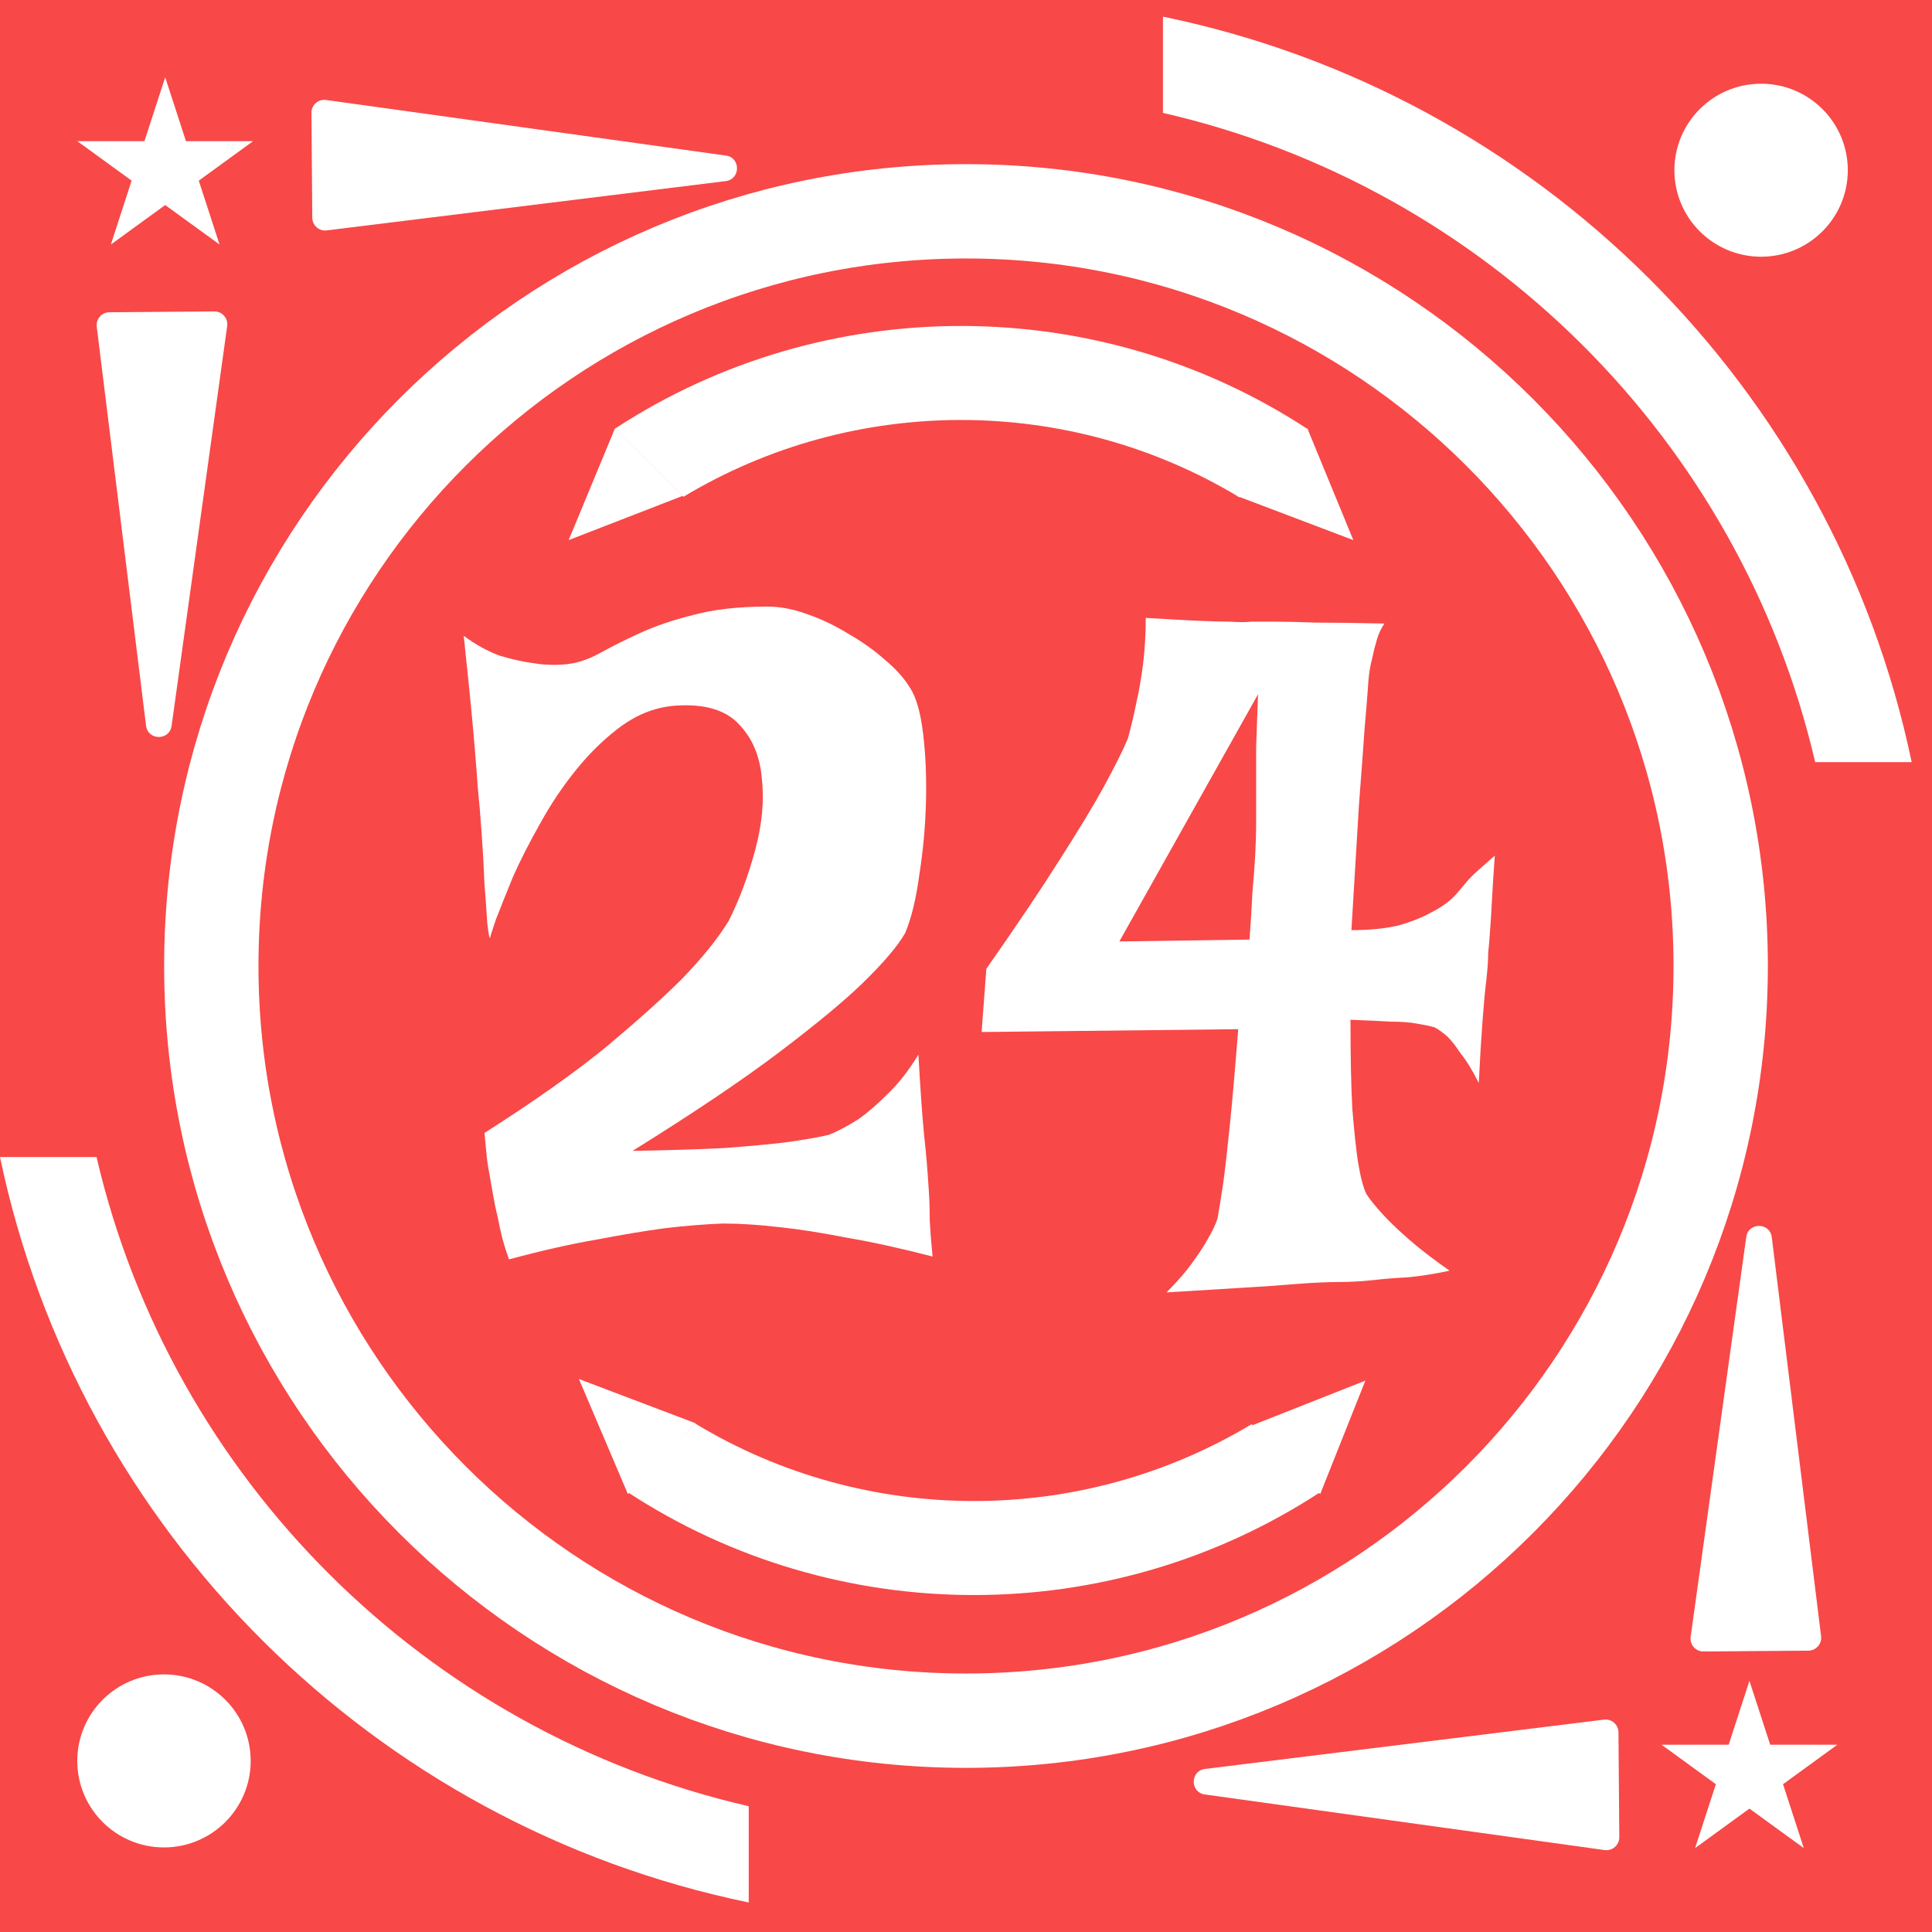 <svg width="300" height="300" viewBox="0 0 300 300" fill="none" xmlns="http://www.w3.org/2000/svg">
<rect x="0" y="0" width="300" height="300" fill="#333333" stroke="none"/>
<g clip-path="url(#clip0_967_111)">
<path d="M300 0H0V300H300V0Z" fill="#F84848"/>
<path d="M267.188 150C267.188 85.277 214.723 32.812 150 32.812C85.277 32.812 32.812 85.277 32.812 150C32.812 214.723 85.277 267.188 150 267.188C214.723 267.188 267.188 214.723 267.188 150Z" stroke="white" stroke-width="14.649"/>
<path d="M72.006 98.728C73.861 100.096 75.717 101.121 77.572 101.805C79.525 102.391 81.283 102.781 82.846 102.977C84.603 103.27 86.361 103.318 88.119 103.123C89.779 102.928 91.488 102.342 93.246 101.365C95.004 100.389 97.055 99.363 99.398 98.289C101.742 97.215 104.477 96.287 107.602 95.506C110.824 94.627 114.682 94.188 119.174 94.188C121.127 94.188 123.178 94.578 125.326 95.359C127.572 96.141 129.721 97.166 131.771 98.436C133.822 99.607 135.678 100.926 137.338 102.391C139.096 103.855 140.414 105.32 141.293 106.785C142.27 108.25 142.953 110.643 143.344 113.963C143.734 117.186 143.881 120.701 143.783 124.51C143.686 128.318 143.344 132.078 142.758 135.789C142.27 139.5 141.537 142.527 140.561 144.871C139.389 146.922 137.143 149.559 133.822 152.781C130.99 155.516 126.742 159.031 121.078 163.328C115.414 167.625 107.797 172.752 98.227 178.709C103.891 178.611 108.627 178.465 112.436 178.27C116.342 177.977 119.516 177.684 121.957 177.391C124.789 177 127.035 176.609 128.695 176.219C130.16 175.633 131.723 174.803 133.383 173.729C134.75 172.752 136.215 171.482 137.777 169.92C139.438 168.357 141.049 166.307 142.611 163.768C142.904 169.041 143.197 173.191 143.49 176.219C143.686 177.977 143.832 179.49 143.93 180.76C144.027 181.932 144.125 183.299 144.223 184.861C144.32 186.229 144.369 187.791 144.369 189.549C144.467 191.307 144.613 193.162 144.809 195.115C139.926 193.846 135.482 192.869 131.479 192.186C127.475 191.404 124.057 190.867 121.225 190.574C117.904 190.184 114.926 189.988 112.289 189.988C109.555 190.086 106.527 190.33 103.207 190.721C100.277 191.111 96.762 191.697 92.66 192.479C88.656 193.162 84.115 194.188 79.037 195.555C78.647 194.48 78.305 193.406 78.012 192.332C77.719 191.16 77.475 190.037 77.279 188.963C76.986 187.791 76.742 186.619 76.547 185.447C76.352 184.275 76.156 183.152 75.961 182.078C75.766 181.102 75.619 180.076 75.522 179.002C75.424 177.928 75.326 176.902 75.228 175.926C83.041 170.945 89.389 166.453 94.272 162.449C99.154 158.348 103.012 154.881 105.844 152.049C109.066 148.729 111.508 145.701 113.168 142.967C114.828 139.646 116.195 135.984 117.27 131.98C118.344 127.977 118.686 124.266 118.295 120.848C118.002 117.43 116.83 114.646 114.779 112.498C112.729 110.252 109.457 109.275 104.965 109.568C102.035 109.764 99.252 110.789 96.615 112.645C94.076 114.5 91.732 116.746 89.584 119.383C87.436 122.02 85.531 124.852 83.871 127.879C82.211 130.809 80.795 133.592 79.623 136.229C78.549 138.865 77.67 141.062 76.986 142.82C76.4 144.578 76.107 145.506 76.107 145.604C76.01 145.799 75.863 145.066 75.668 143.406C75.57 141.746 75.424 139.695 75.228 137.254C75.131 134.715 74.984 132.078 74.789 129.344C74.594 126.609 74.398 124.314 74.203 122.459C74.106 120.994 73.959 119.09 73.764 116.746C73.471 112.938 72.885 106.932 72.006 98.728ZM177.914 95.945C181.137 96.141 183.773 96.287 185.824 96.385C187.973 96.482 189.682 96.531 190.951 96.531C192.416 96.629 193.539 96.629 194.32 96.531H198.129C199.594 96.531 201.645 96.58 204.281 96.678C207.016 96.678 210.58 96.727 214.975 96.824C214.486 97.508 214.096 98.338 213.803 99.314C213.51 100.291 213.266 101.268 213.07 102.244C212.777 103.318 212.582 104.49 212.484 105.76C212.387 107.322 212.191 109.764 211.898 113.084C211.703 115.916 211.41 119.871 211.02 124.949C210.727 129.93 210.336 136.424 209.848 144.432C212.68 144.432 215.121 144.188 217.172 143.699C219.223 143.113 220.932 142.43 222.299 141.648C223.861 140.867 225.131 139.939 226.107 138.865C226.596 138.279 227.133 137.645 227.719 136.961C228.207 136.375 228.842 135.74 229.623 135.057C230.404 134.373 231.234 133.641 232.113 132.859C231.918 135.496 231.771 137.791 231.674 139.744C231.576 141.6 231.479 143.162 231.381 144.432C231.283 145.896 231.186 147.068 231.088 147.947C231.088 149.021 230.99 150.438 230.795 152.195C230.6 153.758 230.404 155.857 230.209 158.494C230.014 161.033 229.818 164.256 229.623 168.162C228.646 166.209 227.719 164.695 226.84 163.621C226.059 162.449 225.375 161.57 224.789 160.984C224.008 160.301 223.324 159.812 222.738 159.52C222.055 159.324 221.127 159.129 219.955 158.934C218.881 158.738 217.514 158.641 215.854 158.641C214.291 158.543 212.24 158.445 209.701 158.348C209.701 164.109 209.799 168.748 209.994 172.264C210.287 175.779 210.58 178.514 210.873 180.467C211.264 182.811 211.703 184.471 212.191 185.447C212.777 186.326 213.607 187.352 214.682 188.523C215.658 189.598 216.977 190.867 218.637 192.332C220.297 193.797 222.445 195.457 225.082 197.312C222.836 197.801 220.688 198.143 218.637 198.338C216.684 198.436 214.877 198.582 213.217 198.777C211.361 198.973 209.604 199.07 207.943 199.07C206.186 199.07 204.037 199.168 201.498 199.363C199.252 199.559 196.469 199.754 193.148 199.949C189.828 200.145 185.824 200.389 181.137 200.682C182.797 199.021 184.115 197.508 185.092 196.141C186.166 194.676 186.996 193.406 187.582 192.332C188.266 191.16 188.754 190.135 189.047 189.256C189.242 188.182 189.535 186.375 189.926 183.836C190.219 181.688 190.561 178.709 190.951 174.9C191.342 171.092 191.781 166.062 192.27 159.812L152.426 160.252L153.158 150.438C157.943 143.602 161.752 137.938 164.584 133.445C167.514 128.855 169.76 125.145 171.322 122.312C173.08 119.09 174.35 116.551 175.131 114.695C175.619 112.938 176.059 111.082 176.449 109.129C176.84 107.469 177.182 105.516 177.475 103.27C177.768 100.926 177.914 98.484 177.914 95.945ZM194.027 145.896C194.223 143.26 194.369 140.867 194.467 138.719C194.662 136.473 194.809 134.52 194.906 132.859C195.004 131.004 195.053 129.246 195.053 127.586V122.166C195.053 120.408 195.053 118.357 195.053 116.014C195.15 113.572 195.248 110.838 195.346 107.811L173.812 146.189L194.027 145.896Z" fill="white"/>
<path d="M286.926 26.43C286.926 19.012 280.898 13 273.465 13C266.027 13 260 19.012 260 26.43C260 33.848 266.027 39.863 273.465 39.863C280.898 39.863 286.926 33.848 286.926 26.43Z" fill="white"/>
<path d="M38.926 273.434C38.926 266.016 32.898 260 25.461 260C18.027 260 12 266.016 12 273.434C12 280.852 18.027 286.867 25.461 286.867C32.898 286.867 38.926 280.852 38.926 273.434Z" fill="white"/>
<path fill-rule="evenodd" clip-rule="evenodd" d="M180.586 17.531V2.586C238.824 14.574 284.715 60.277 296.844 118.34H281.859C270.215 68.359 230.727 29.039 180.586 17.531Z" fill="white"/>
<path fill-rule="evenodd" clip-rule="evenodd" d="M116.262 280.469V295.414C58.02 283.426 12.129 237.723 0 179.66H14.988C26.629 229.641 66.121 268.961 116.262 280.469Z" fill="white"/>
<path fill-rule="evenodd" clip-rule="evenodd" d="M107.957 221.047L97.348 231.629C129.895 252.992 172.375 253.027 204.957 231.734L194.344 221.148C167.855 237.09 134.414 237.055 107.957 221.047ZM220.953 218.688C220.855 218.789 220.754 218.891 220.652 218.992C220.551 219.09 220.453 219.191 220.352 219.293L220.953 218.688Z" fill="white"/>
<path fill-rule="evenodd" clip-rule="evenodd" d="M192.5 77.247L203.109 66.665C170.562 45.301 128.082 45.266 95.504 66.555L106.117 77.145C132.602 61.204 166.043 61.239 192.5 77.247ZM79.731 79.376C79.758 79.352 79.781 79.325 79.805 79.301C79.828 79.278 79.856 79.254 79.879 79.227L79.731 79.376Z" fill="white"/>
<path d="M271.652 261L274.875 270.918H285.305L276.867 277.051L280.09 286.969L271.652 280.84L263.215 286.969L266.438 277.051L258 270.918H268.43L271.652 261Z" fill="white"/>
<path d="M25.652 12L28.875 21.918H39.305L30.867 28.051L34.09 37.969L25.652 31.84L17.215 37.969L20.438 28.051L12 21.918H22.43L25.652 12Z" fill="white"/>
<path d="M275.122 192.116C274.835 189.795 271.478 189.769 271.156 192.086L262.524 254.167C262.355 255.376 263.3 256.452 264.52 256.442L280.809 256.314C282.004 256.304 282.925 255.255 282.778 254.069L275.122 192.116Z" fill="white"/>
<path d="M187.116 274.679C184.795 274.966 184.769 278.322 187.086 278.645L249.167 287.277C250.376 287.445 251.452 286.501 251.442 285.281L251.314 268.992C251.304 267.797 250.255 266.876 249.069 267.023L187.116 274.679Z" fill="white"/>
<path d="M22.679 112.684C22.966 115.006 26.323 115.032 26.645 112.715L35.277 50.634C35.445 49.425 34.501 48.349 33.281 48.359L16.992 48.487C15.796 48.496 14.876 49.546 15.023 50.732L22.679 112.684Z" fill="white"/>
<path d="M112.686 28.122C115.008 27.835 115.034 24.478 112.717 24.156L50.636 15.524C49.427 15.355 48.351 16.3 48.361 17.52L48.489 33.809C48.498 35.004 49.547 35.925 50.734 35.778L112.686 28.122Z" fill="white"/>
<path d="M89.894 214.132L108.001 220.999L97.501 231.999L89.894 214.132Z" fill="white"/>
<path d="M212.015 214.383L205 232L194 221.5L212.015 214.383Z" fill="white"/>
<path d="M210.143 83.867L192.035 77L203 66.501L210.143 83.867Z" fill="white"/>
<path d="M88.301 83.867L95.5 66.5L106 77L88.301 83.867Z" fill="white"/>
</g>
<defs>
<clipPath id="clip0_967_111">
<rect width="300" height="300" fill="white"/>
</clipPath>
</defs>
</svg>
